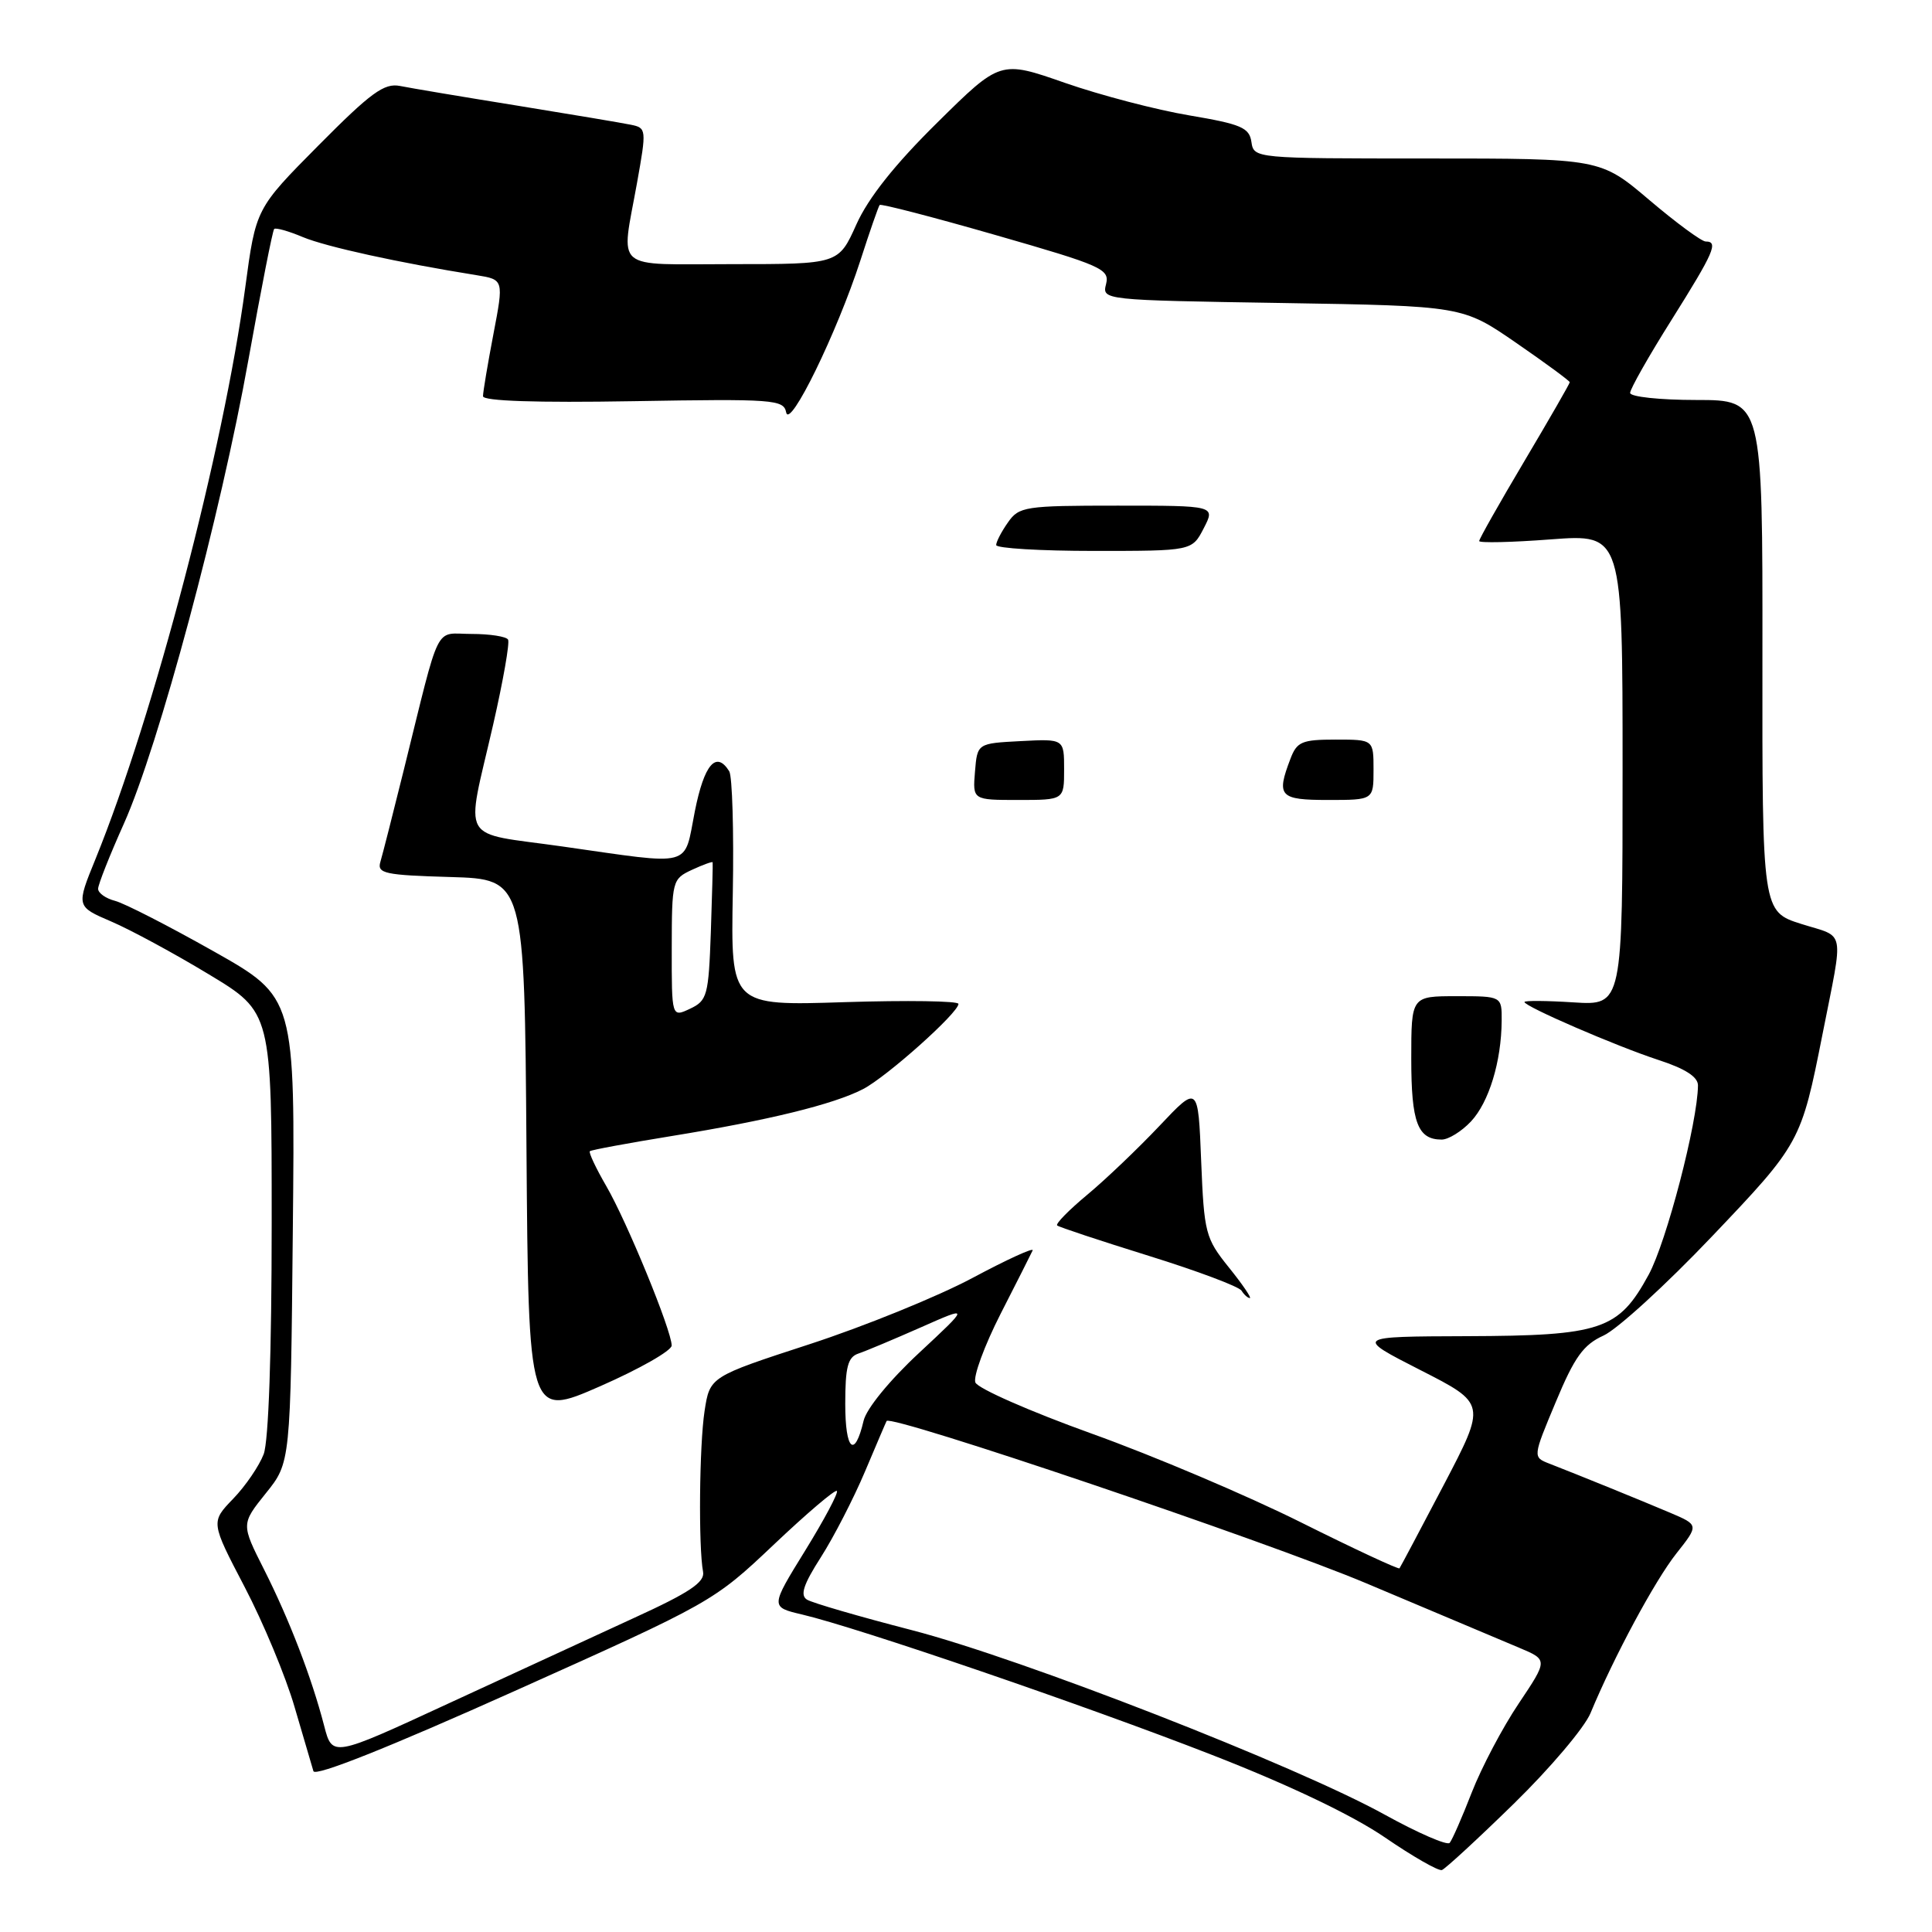 <?xml version="1.0" encoding="UTF-8" standalone="no"?>
<!DOCTYPE svg PUBLIC "-//W3C//DTD SVG 1.1//EN" "http://www.w3.org/Graphics/SVG/1.1/DTD/svg11.dtd" >
<svg xmlns="http://www.w3.org/2000/svg" xmlns:xlink="http://www.w3.org/1999/xlink" version="1.1" viewBox="0 0 256 256">
 <g >
 <path fill="currentColor"
d=" M 200.59 239.00 C 205.38 234.32 209.95 228.93 210.75 227.00 C 213.86 219.51 219.28 209.44 222.13 205.84 C 225.11 202.07 225.11 202.07 221.31 200.45 C 217.42 198.80 209.26 195.48 205.30 193.94 C 203.09 193.08 203.09 193.08 206.15 185.77 C 208.63 179.81 209.81 178.18 212.47 176.97 C 214.27 176.16 220.72 170.27 226.80 163.88 C 238.56 151.53 238.66 151.34 241.50 137.00 C 244.31 122.78 244.60 124.29 238.72 122.44 C 233.50 120.79 233.50 120.79 233.53 86.90 C 233.56 53.00 233.56 53.00 224.78 53.00 C 219.95 53.00 216.00 52.58 216.00 52.06 C 216.00 51.55 218.47 47.18 221.50 42.37 C 227.13 33.40 227.74 32.00 226.01 32.00 C 225.47 32.00 222.11 29.53 218.54 26.50 C 212.06 21.00 212.06 21.00 189.10 21.00 C 166.25 21.00 166.14 20.99 165.82 18.81 C 165.54 16.91 164.46 16.45 157.59 15.29 C 153.23 14.56 145.82 12.62 141.11 10.98 C 132.55 7.99 132.55 7.99 124.19 16.25 C 118.57 21.79 115.05 26.22 113.47 29.75 C 111.11 35.00 111.11 35.00 97.06 35.00 C 80.99 35.00 82.28 36.10 84.41 24.23 C 85.68 17.14 85.66 16.95 83.60 16.53 C 82.45 16.29 75.65 15.15 68.50 13.99 C 61.35 12.84 54.38 11.67 53.00 11.39 C 50.91 10.98 49.15 12.26 42.20 19.27 C 33.90 27.64 33.90 27.64 32.50 38.07 C 29.62 59.57 20.39 94.79 12.66 113.81 C 10.09 120.11 10.09 120.11 14.73 122.10 C 17.28 123.19 23.10 126.34 27.68 129.11 C 36.00 134.13 36.00 134.13 36.00 162.00 C 36.00 179.22 35.59 190.95 34.94 192.68 C 34.35 194.23 32.54 196.89 30.90 198.59 C 27.92 201.68 27.92 201.68 32.41 210.27 C 34.88 214.99 37.86 222.15 39.03 226.18 C 40.21 230.20 41.33 234.03 41.53 234.69 C 41.76 235.44 51.56 231.53 68.19 224.07 C 94.28 212.37 94.57 212.21 102.49 204.71 C 106.88 200.55 110.66 197.33 110.89 197.56 C 111.12 197.79 109.23 201.34 106.69 205.46 C 102.07 212.94 102.07 212.94 106.28 213.93 C 113.62 215.65 143.89 226.01 160.61 232.54 C 170.78 236.50 179.21 240.53 183.48 243.45 C 187.20 246.00 190.61 247.95 191.06 247.79 C 191.51 247.63 195.80 243.68 200.59 239.00 Z  M 183.50 240.46 C 171.73 233.95 135.40 219.78 120.85 216.01 C 113.88 214.21 107.62 212.39 106.93 211.96 C 105.99 211.38 106.45 209.96 108.77 206.34 C 110.47 203.68 113.10 198.57 114.61 195.00 C 116.12 191.43 117.41 188.40 117.48 188.29 C 117.98 187.36 167.91 204.26 181.00 209.78 C 190.07 213.61 199.21 217.46 201.31 218.34 C 205.11 219.94 205.11 219.94 201.24 225.72 C 199.10 228.90 196.31 234.20 195.02 237.50 C 193.74 240.80 192.42 243.81 192.09 244.19 C 191.77 244.57 187.90 242.89 183.50 240.46 Z  M 42.95 228.67 C 41.30 222.30 38.35 214.63 34.99 207.97 C 31.95 201.95 31.95 201.95 35.22 197.87 C 38.50 193.80 38.50 193.80 38.80 162.97 C 39.11 132.15 39.11 132.15 28.30 126.05 C 22.36 122.70 16.49 119.69 15.25 119.37 C 14.01 119.05 13.00 118.33 13.00 117.77 C 13.00 117.21 14.54 113.32 16.42 109.13 C 21.03 98.83 29.24 68.27 32.93 47.60 C 34.60 38.31 36.12 30.54 36.33 30.34 C 36.53 30.14 38.25 30.62 40.14 31.42 C 43.22 32.70 52.83 34.81 63.13 36.46 C 66.76 37.05 66.76 37.05 65.38 44.27 C 64.62 48.25 64.00 51.95 64.00 52.50 C 64.00 53.14 71.08 53.38 83.91 53.16 C 102.52 52.84 103.84 52.94 104.17 54.64 C 104.62 56.96 110.90 44.09 114.01 34.50 C 115.25 30.65 116.40 27.35 116.56 27.16 C 116.72 26.97 123.66 28.77 131.97 31.16 C 146.00 35.19 147.05 35.65 146.56 37.64 C 146.02 39.76 146.10 39.77 169.91 40.15 C 193.80 40.54 193.80 40.54 200.90 45.43 C 204.80 48.12 208.00 50.47 208.00 50.65 C 208.00 50.83 205.30 55.52 202.00 61.08 C 198.70 66.64 196.00 71.41 196.00 71.69 C 196.00 71.96 200.28 71.87 205.50 71.47 C 215.00 70.76 215.00 70.76 215.00 102.00 C 215.00 133.23 215.00 133.23 208.50 132.82 C 204.93 132.59 202.00 132.57 202.00 132.77 C 202.00 133.36 214.13 138.61 219.75 140.45 C 223.32 141.61 225.00 142.70 224.99 143.83 C 224.95 148.70 220.82 164.56 218.46 168.90 C 214.47 176.23 212.21 176.99 194.35 177.05 C 179.50 177.10 179.50 177.10 188.22 181.55 C 196.94 185.99 196.94 185.99 191.31 196.75 C 188.21 202.66 185.57 207.64 185.44 207.81 C 185.32 207.98 179.43 205.24 172.36 201.71 C 165.29 198.18 152.82 192.89 144.65 189.96 C 136.48 187.02 129.54 183.97 129.24 183.18 C 128.94 182.39 130.44 178.31 132.57 174.12 C 134.71 169.93 136.63 166.13 136.83 165.69 C 137.04 165.24 133.45 166.88 128.85 169.34 C 124.26 171.79 114.55 175.74 107.28 178.11 C 94.06 182.42 94.06 182.42 93.36 186.96 C 92.66 191.54 92.54 204.99 93.16 208.27 C 93.42 209.65 91.38 211.02 84.00 214.39 C 78.78 216.79 67.65 221.92 59.27 225.79 C 44.03 232.84 44.03 232.84 42.95 228.67 Z  M 89.00 178.29 C 89.00 176.31 83.09 161.91 80.34 157.17 C 78.96 154.79 77.98 152.71 78.16 152.54 C 78.35 152.37 83.22 151.47 89.00 150.53 C 101.81 148.45 110.44 146.34 114.36 144.31 C 117.51 142.68 127.00 134.20 127.00 133.02 C 127.00 132.63 120.21 132.53 111.92 132.79 C 96.83 133.28 96.83 133.28 97.10 118.34 C 97.25 110.13 97.03 102.86 96.63 102.20 C 94.90 99.42 93.31 101.27 92.07 107.50 C 90.57 115.06 92.09 114.66 74.50 112.16 C 60.65 110.19 61.68 112.02 65.35 96.00 C 66.67 90.22 67.56 85.16 67.32 84.75 C 67.08 84.34 64.90 84.00 62.48 84.00 C 57.47 84.00 58.46 82.03 53.51 102.00 C 52.08 107.78 50.68 113.27 50.40 114.21 C 49.95 115.74 50.98 115.96 59.69 116.21 C 69.50 116.50 69.50 116.50 69.76 152.17 C 70.03 187.84 70.03 187.84 79.51 183.69 C 84.73 181.40 89.00 178.97 89.00 178.29 Z  M 162.83 167.94 C 159.72 164.07 159.55 163.40 159.16 153.82 C 158.76 143.76 158.76 143.76 153.63 149.19 C 150.81 152.17 146.51 156.28 144.08 158.30 C 141.64 160.33 139.84 162.16 140.08 162.38 C 140.31 162.59 145.77 164.40 152.20 166.40 C 158.64 168.40 164.18 170.48 164.51 171.02 C 164.85 171.56 165.34 172.00 165.61 172.00 C 165.87 172.00 164.63 170.17 162.83 167.94 Z  M 194.91 148.60 C 197.29 146.06 198.94 140.67 198.98 135.25 C 199.00 132.00 199.00 132.00 193.00 132.00 C 187.00 132.00 187.00 132.00 187.00 140.30 C 187.00 148.75 187.85 151.00 191.03 151.00 C 191.92 151.00 193.67 149.92 194.91 148.60 Z  M 141.00 101.95 C 141.00 97.90 141.00 97.90 135.25 98.20 C 129.50 98.50 129.50 98.50 129.19 102.25 C 128.88 106.00 128.88 106.00 134.94 106.00 C 141.00 106.00 141.00 106.00 141.00 101.95 Z  M 182.00 102.00 C 182.00 98.00 182.00 98.00 176.98 98.00 C 172.50 98.00 171.84 98.28 170.98 100.57 C 169.09 105.52 169.54 106.00 176.00 106.00 C 182.00 106.00 182.00 106.00 182.00 102.00 Z  M 159.50 70.00 C 161.05 67.00 161.05 67.00 148.08 67.00 C 135.81 67.00 135.03 67.12 133.56 69.22 C 132.70 70.44 132.00 71.79 132.00 72.22 C 132.00 72.65 137.84 73.00 144.97 73.00 C 157.95 73.00 157.95 73.00 159.50 70.00 Z  M 112.00 186.03 C 112.00 181.12 112.34 179.82 113.75 179.35 C 114.71 179.03 118.42 177.47 122.00 175.89 C 128.50 173.01 128.50 173.01 121.79 179.26 C 117.89 182.88 114.80 186.66 114.43 188.26 C 113.24 193.32 112.00 192.19 112.00 186.03 Z  M 89.01 125.66 C 89.02 116.71 89.08 116.47 91.68 115.26 C 93.15 114.58 94.39 114.13 94.43 114.26 C 94.47 114.39 94.36 118.55 94.19 123.51 C 93.89 131.92 93.71 132.59 91.44 133.66 C 89.00 134.81 89.00 134.81 89.01 125.66 Z "/>
</g>
</svg>